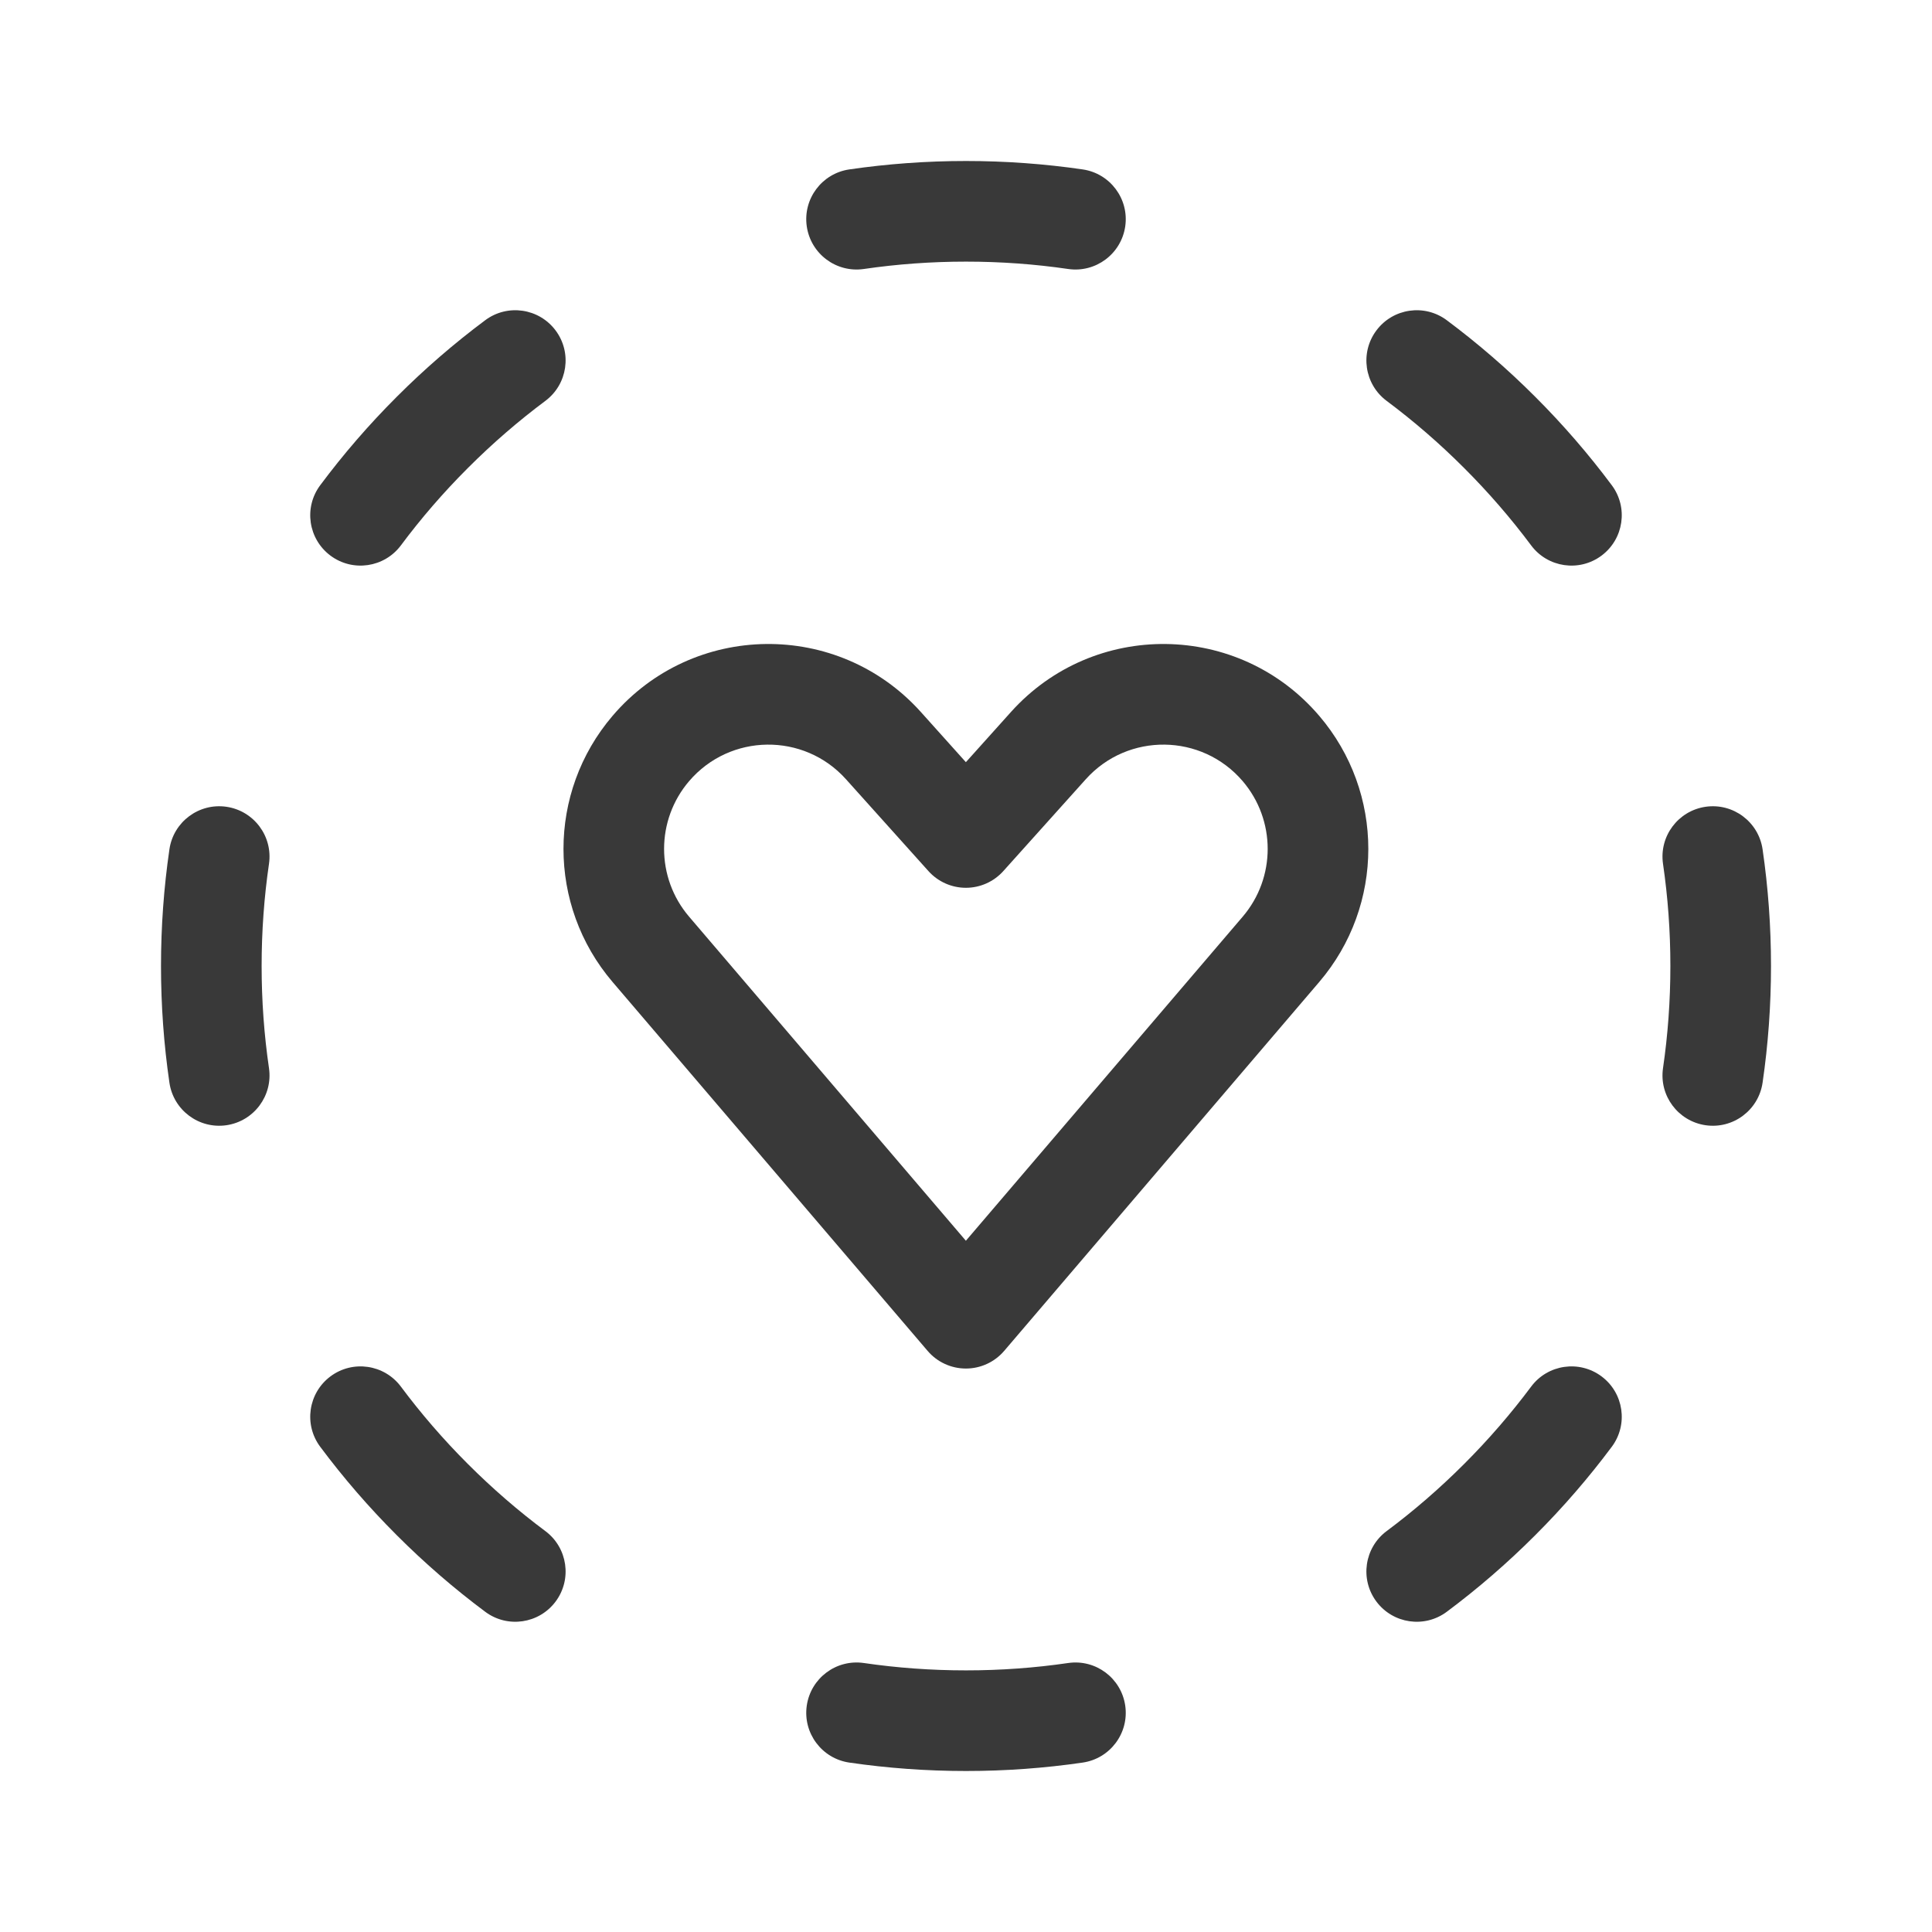 <svg xmlns="http://www.w3.org/2000/svg" width="48" height="48" viewBox="0 0 48 48" fill="#393939">
<path d="M21.102 4.209C22.049 4.071 23.016 4 24 4C24.984 4 25.951 4.071 26.898 4.209C27.581 4.308 28.055 4.942 27.956 5.625C27.856 6.309 27.222 6.782 26.539 6.683C25.711 6.562 24.863 6.5 24 6.5C23.137 6.5 22.289 6.562 21.461 6.683C20.778 6.782 20.144 6.309 20.044 5.625C19.945 4.942 20.419 4.308 21.102 4.209ZM5.625 20.044C6.309 20.144 6.782 20.778 6.683 21.461C6.562 22.289 6.5 23.137 6.5 24C6.5 24.863 6.562 25.711 6.683 26.539C6.782 27.222 6.309 27.856 5.625 27.956C4.942 28.055 4.308 27.581 4.209 26.898C4.071 25.951 4 24.984 4 24C4 23.016 4.071 22.049 4.209 21.102C4.308 20.419 4.942 19.945 5.625 20.044ZM42.375 20.044C43.058 19.945 43.692 20.419 43.791 21.102C43.929 22.049 44 23.016 44 24C44 24.984 43.929 25.951 43.791 26.898C43.692 27.581 43.058 28.055 42.375 27.956C41.691 27.856 41.218 27.222 41.317 26.539C41.438 25.711 41.5 24.863 41.5 24C41.5 23.137 41.438 22.289 41.317 21.461C41.218 20.778 41.691 20.144 42.375 20.044ZM20.044 42.375C20.144 41.691 20.778 41.218 21.461 41.317C22.289 41.438 23.137 41.5 24 41.5C24.863 41.5 25.711 41.438 26.539 41.317C27.222 41.218 27.856 41.691 27.956 42.375C28.055 43.058 27.581 43.692 26.898 43.791C25.951 43.929 24.984 44 24 44C23.016 44 22.049 43.929 21.102 43.791C20.419 43.692 19.945 43.058 20.044 42.375ZM35.945 7.956C36.712 8.528 37.447 9.162 38.142 9.858C38.838 10.553 39.472 11.288 40.044 12.055C40.457 12.608 40.343 13.391 39.79 13.804C39.237 14.217 38.453 14.103 38.041 13.55C37.54 12.879 36.985 12.236 36.374 11.626C35.764 11.015 35.121 10.46 34.45 9.959C33.897 9.546 33.783 8.763 34.196 8.21C34.609 7.657 35.392 7.543 35.945 7.956ZM13.804 8.21C14.217 8.763 14.103 9.546 13.55 9.959C12.879 10.46 12.236 11.015 11.626 11.626C11.015 12.236 10.46 12.879 9.96 13.55C9.547 14.103 8.763 14.217 8.21 13.804C7.657 13.391 7.543 12.608 7.956 12.055C8.528 11.288 9.162 10.553 9.858 9.858C10.553 9.162 11.288 8.528 12.055 7.956C12.608 7.543 13.391 7.657 13.804 8.21ZM39.79 34.196C40.343 34.609 40.457 35.392 40.044 35.945C39.472 36.712 38.838 37.447 38.142 38.142C37.447 38.838 36.712 39.472 35.945 40.044C35.392 40.457 34.609 40.343 34.196 39.79C33.783 39.237 33.897 38.453 34.45 38.04C35.121 37.54 35.764 36.984 36.374 36.374C36.985 35.764 37.54 35.12 38.041 34.45C38.453 33.897 39.237 33.783 39.79 34.196ZM8.21 34.196C8.763 33.783 9.547 33.897 9.96 34.45C10.46 35.12 11.015 35.764 11.626 36.374C12.236 36.984 12.879 37.54 13.55 38.04C14.103 38.453 14.217 39.237 13.804 39.79C13.391 40.343 12.608 40.457 12.055 40.044C11.288 39.472 10.553 38.838 9.858 38.142C9.162 37.447 8.528 36.712 7.956 35.945C7.543 35.392 7.657 34.609 8.21 34.196ZM26.976 19.36C28.023 18.194 29.857 18.217 30.875 19.408C31.702 20.377 31.702 21.805 30.875 22.774L23.997 30.826L17.12 22.774C16.292 21.805 16.292 20.377 17.12 19.408C18.138 18.217 19.972 18.194 21.018 19.36L23.067 21.642C23.304 21.906 23.642 22.057 23.997 22.057C24.352 22.057 24.69 21.906 24.927 21.642L26.976 19.36ZM32.776 17.785C30.776 15.443 27.173 15.399 25.116 17.69L23.997 18.936L22.879 17.69C20.822 15.399 17.218 15.443 15.219 17.785C13.593 19.689 13.593 22.493 15.219 24.397L23.047 33.563C23.284 33.841 23.632 34.001 23.997 34.001C24.363 34.001 24.71 33.841 24.948 33.563L32.776 24.397C34.402 22.493 34.402 19.689 32.776 17.785Z" fill="#393939"/>
</svg>